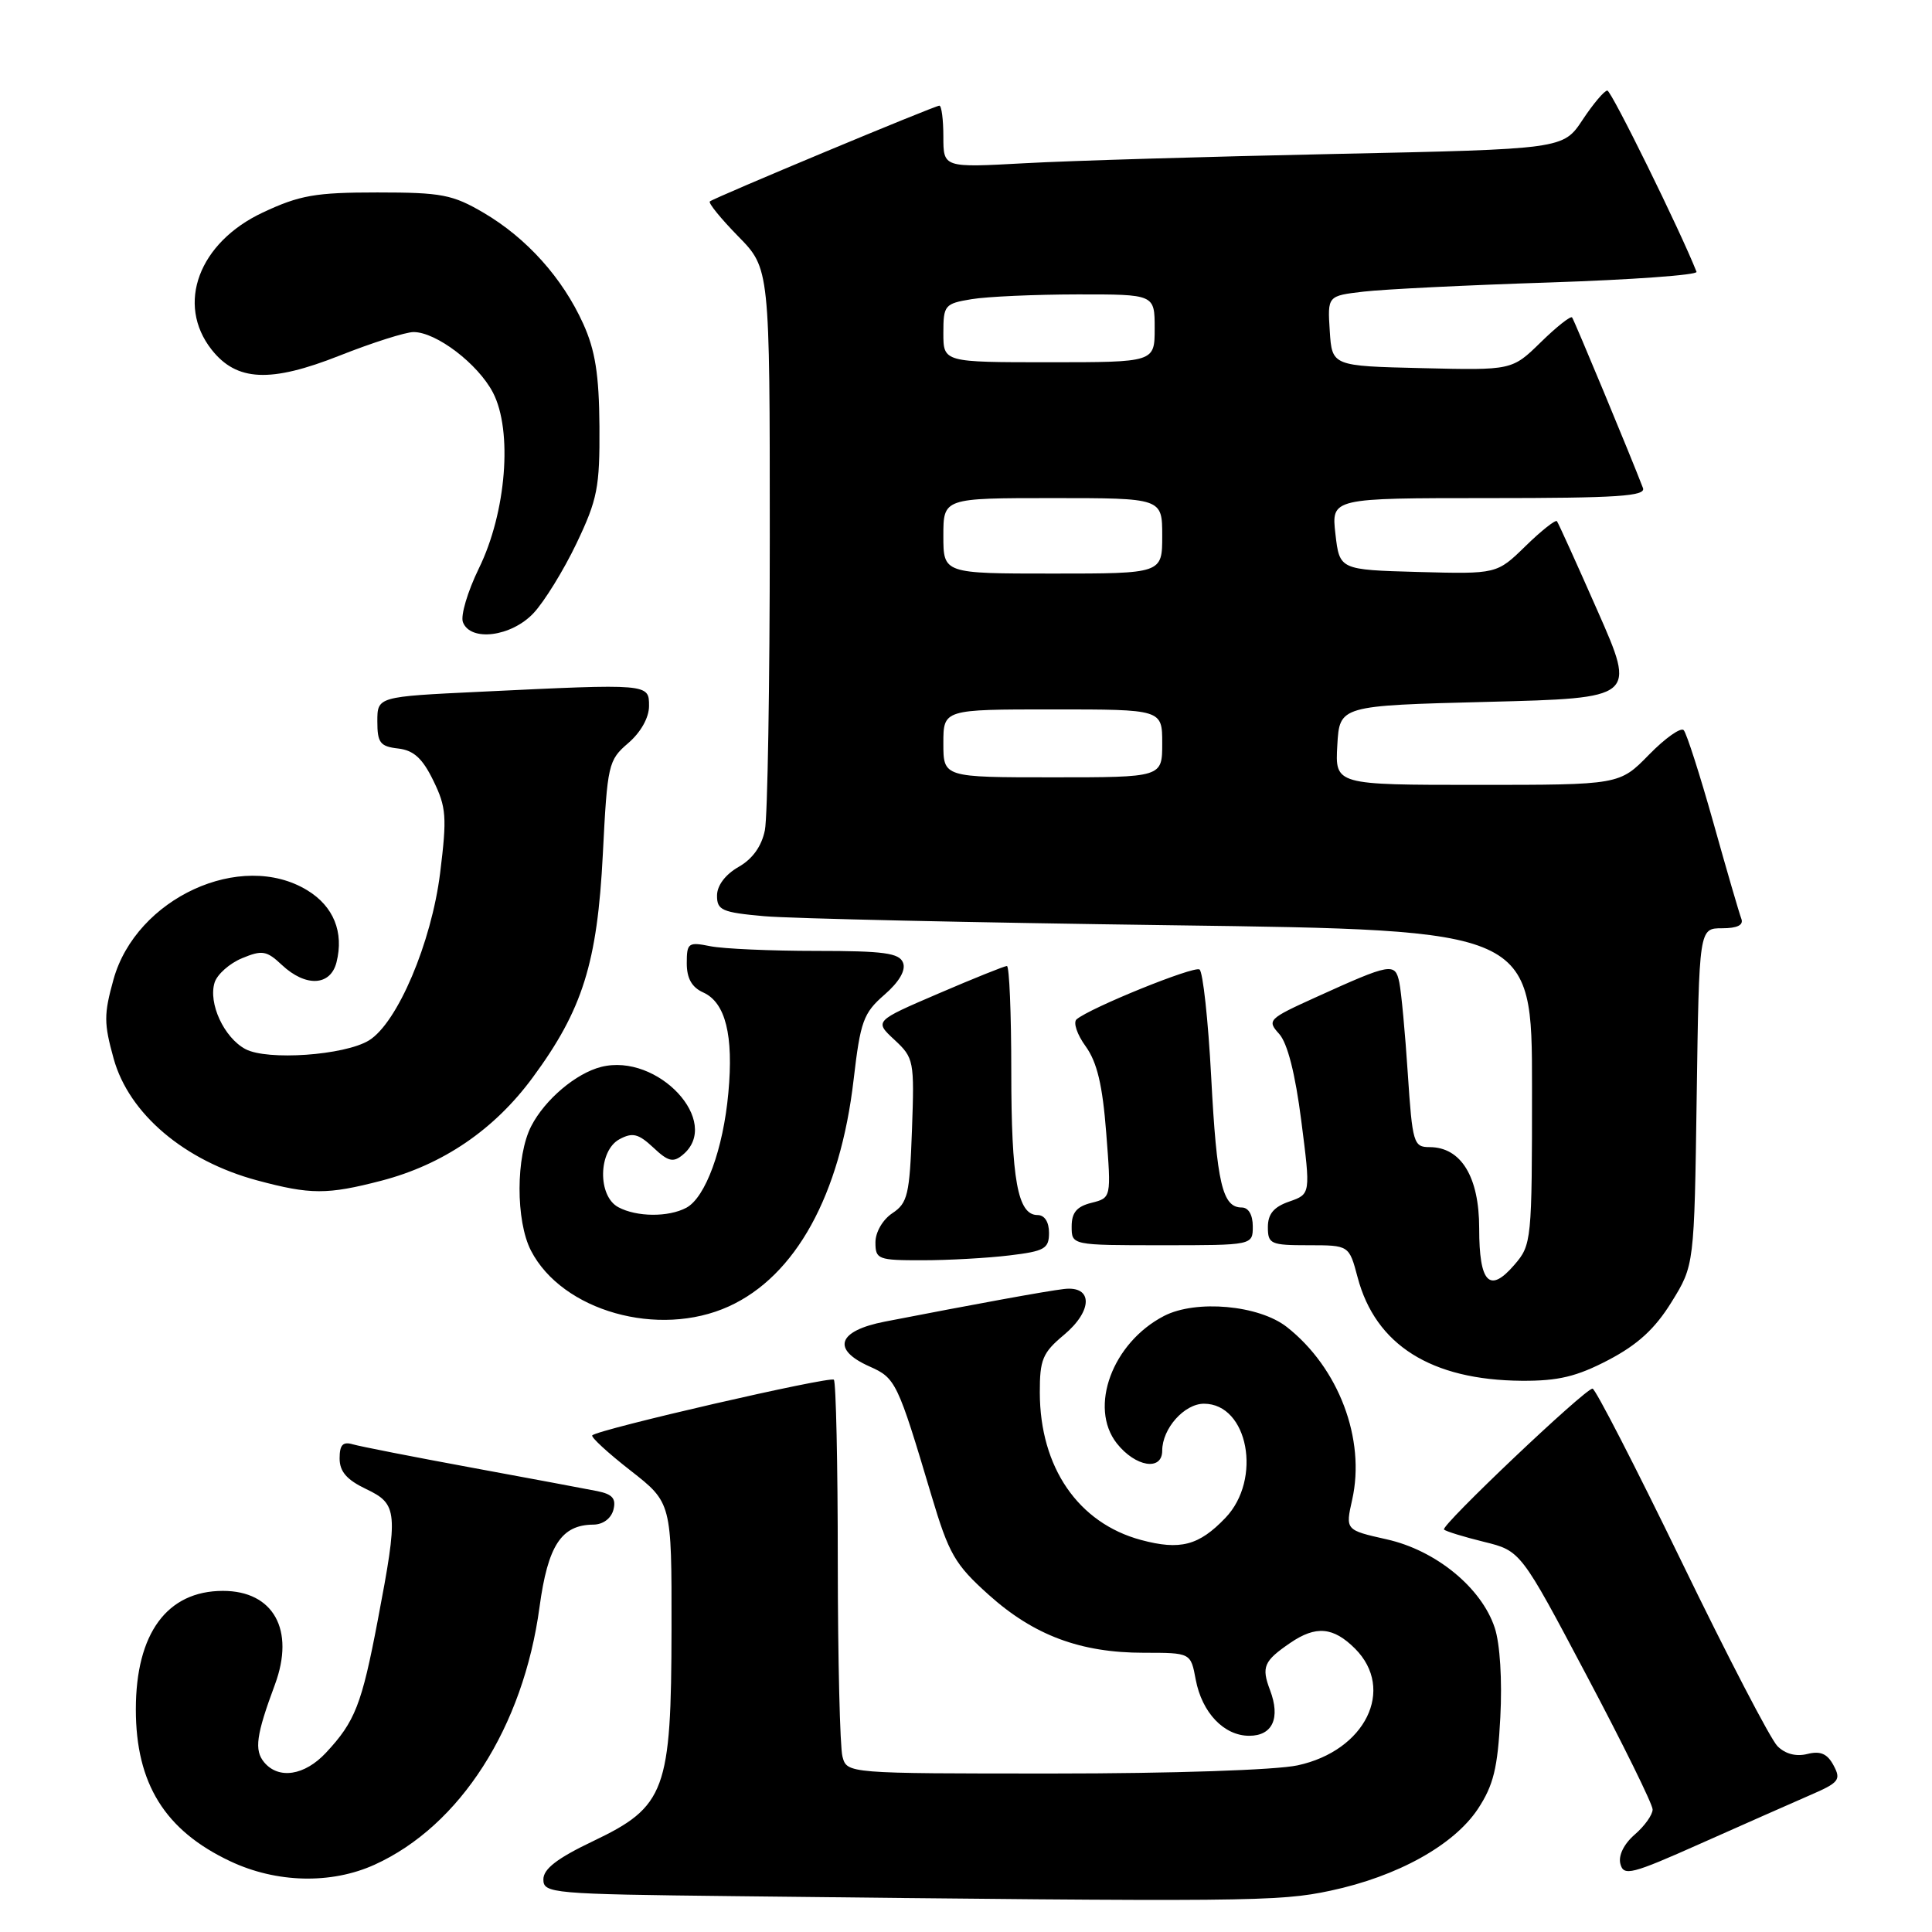 <?xml version="1.0" encoding="UTF-8" standalone="no"?>
<!DOCTYPE svg PUBLIC "-//W3C//DTD SVG 1.1//EN" "http://www.w3.org/Graphics/SVG/1.1/DTD/svg11.dtd" >
<svg xmlns="http://www.w3.org/2000/svg" xmlns:xlink="http://www.w3.org/1999/xlink" version="1.1" viewBox="0 0 256 256">
 <g >
 <path fill="currentColor"
d=" M 176.28 250.53 C 185.17 248.64 192.64 244.50 195.83 239.69 C 197.89 236.56 198.45 234.31 198.80 227.55 C 199.06 222.65 198.76 217.79 198.06 215.69 C 196.31 210.38 190.26 205.42 183.74 203.97 C 178.27 202.74 178.27 202.74 179.17 198.72 C 180.97 190.71 177.39 181.24 170.52 175.84 C 166.82 172.93 158.48 172.18 154.24 174.37 C 147.40 177.91 144.23 186.47 147.98 191.25 C 150.45 194.38 154.00 194.96 154.00 192.22 C 154.00 189.29 156.93 186.00 159.53 186.00 C 165.39 186.00 167.27 196.02 162.37 201.13 C 158.86 204.80 156.38 205.45 151.18 204.05 C 142.87 201.81 137.80 194.43 137.78 184.53 C 137.77 180.15 138.15 179.24 140.98 176.88 C 144.83 173.66 144.83 170.34 140.98 170.80 C 138.64 171.07 129.08 172.82 117.25 175.12 C 110.98 176.34 110.14 178.81 115.23 181.07 C 118.69 182.61 118.93 183.11 123.42 198.16 C 125.74 205.93 126.52 207.29 131.01 211.32 C 136.99 216.69 143.16 219.00 151.57 219.00 C 157.78 219.00 157.78 219.00 158.44 222.56 C 159.27 226.94 162.18 230.00 165.53 230.00 C 168.62 230.00 169.69 227.66 168.29 223.96 C 167.12 220.87 167.45 220.10 170.97 217.69 C 174.37 215.37 176.66 215.57 179.55 218.45 C 184.93 223.84 180.92 231.99 171.93 233.92 C 169.03 234.54 155.33 235.00 139.57 235.00 C 112.23 235.00 112.23 235.00 111.63 232.75 C 111.30 231.51 111.02 219.89 111.01 206.92 C 111.01 193.95 110.77 183.10 110.49 182.82 C 109.99 182.32 79.28 189.39 78.48 190.19 C 78.26 190.41 80.54 192.51 83.54 194.85 C 89.00 199.12 89.00 199.12 88.98 215.81 C 88.95 237.31 88.19 239.38 78.59 243.96 C 73.83 246.23 72.00 247.64 72.00 249.03 C 72.00 250.88 73.06 250.98 97.25 251.25 C 165.53 252.02 169.40 251.99 176.28 250.53 Z  M 49.64 247.08 C 60.98 241.93 69.34 228.87 71.49 212.94 C 72.60 204.77 74.38 202.05 78.63 202.02 C 79.90 202.01 80.97 201.21 81.28 200.06 C 81.66 198.57 81.16 197.99 79.14 197.58 C 77.69 197.29 70.20 195.89 62.50 194.47 C 54.80 193.05 47.71 191.66 46.75 191.38 C 45.43 190.99 45.00 191.45 45.00 193.25 C 45.00 194.99 45.95 196.08 48.50 197.30 C 52.72 199.31 52.80 200.28 50.05 214.72 C 47.93 225.86 47.05 228.11 43.19 232.25 C 40.36 235.28 36.92 235.81 35.00 233.51 C 33.67 231.90 33.94 229.91 36.43 223.21 C 39.11 215.97 36.24 210.80 29.54 210.80 C 22.14 210.80 18.00 216.43 18.00 226.50 C 18.00 236.34 21.85 242.54 30.50 246.62 C 36.63 249.52 43.89 249.69 49.64 247.08 Z  M 239.79 237.89 C 243.69 236.21 243.98 235.84 242.96 233.93 C 242.13 232.37 241.22 231.98 239.49 232.41 C 238.00 232.79 236.55 232.41 235.52 231.37 C 234.62 230.48 228.89 219.45 222.79 206.87 C 216.68 194.29 211.39 184.00 211.02 184.00 C 210.02 184.00 190.85 202.19 191.34 202.67 C 191.57 202.91 193.95 203.64 196.63 204.30 C 201.50 205.50 201.50 205.50 210.23 222.00 C 215.04 231.07 218.98 239.07 218.98 239.76 C 218.99 240.45 217.93 241.95 216.61 243.09 C 215.16 244.35 214.42 245.88 214.71 246.98 C 215.14 248.63 216.17 248.37 225.34 244.28 C 230.93 241.79 237.43 238.92 239.79 237.89 Z  M 213.12 180.21 C 217.01 178.17 219.29 176.08 221.48 172.54 C 224.50 167.66 224.50 167.66 224.82 145.33 C 225.14 123.00 225.14 123.00 228.18 123.00 C 230.20 123.00 231.05 122.58 230.74 121.75 C 230.47 121.06 228.80 115.33 227.03 109.00 C 225.25 102.67 223.48 97.16 223.10 96.75 C 222.72 96.34 220.65 97.80 218.50 100.00 C 214.59 104.00 214.59 104.00 195.74 104.00 C 176.90 104.00 176.90 104.00 177.20 98.75 C 177.50 93.50 177.50 93.50 197.14 93.00 C 216.78 92.50 216.78 92.50 211.71 81.00 C 208.92 74.67 206.49 69.30 206.30 69.06 C 206.12 68.83 204.25 70.30 202.15 72.35 C 198.34 76.07 198.34 76.07 187.92 75.79 C 177.50 75.50 177.50 75.50 176.95 70.75 C 176.41 66.00 176.41 66.00 197.31 66.00 C 214.34 66.00 218.12 65.75 217.70 64.66 C 216.06 60.38 208.60 42.43 208.31 42.06 C 208.12 41.83 206.25 43.30 204.16 45.35 C 200.35 49.07 200.35 49.07 188.42 48.78 C 176.50 48.50 176.50 48.50 176.20 43.85 C 175.90 39.20 175.90 39.20 180.70 38.64 C 183.34 38.33 194.41 37.78 205.30 37.43 C 216.18 37.07 224.96 36.44 224.80 36.02 C 222.69 30.65 213.51 12.00 212.98 12.00 C 212.59 12.00 211.11 13.75 209.70 15.88 C 207.13 19.76 207.13 19.76 176.82 20.40 C 160.14 20.75 141.66 21.30 135.75 21.63 C 125.00 22.22 125.00 22.22 125.00 18.11 C 125.00 15.85 124.76 14.00 124.47 14.00 C 123.86 14.00 94.72 26.16 94.06 26.69 C 93.82 26.88 95.51 28.96 97.81 31.31 C 102.00 35.58 102.00 35.58 102.00 71.16 C 102.00 90.74 101.71 108.22 101.35 110.01 C 100.92 112.14 99.71 113.83 97.85 114.88 C 96.11 115.88 95.01 117.34 95.01 118.67 C 95.00 120.61 95.67 120.90 101.25 121.40 C 104.69 121.71 128.99 122.25 155.25 122.60 C 203.00 123.24 203.00 123.24 203.00 144.06 C 203.00 164.45 202.95 164.95 200.66 167.60 C 197.37 171.43 196.00 170.01 196.00 162.76 C 196.00 155.93 193.60 152.00 189.42 152.00 C 187.31 152.00 187.15 151.48 186.54 142.25 C 186.19 136.89 185.68 131.46 185.42 130.19 C 184.86 127.52 184.34 127.61 174.36 132.14 C 168.05 135.00 167.86 135.19 169.49 136.99 C 170.60 138.21 171.63 142.27 172.43 148.54 C 173.67 158.22 173.67 158.22 170.84 159.21 C 168.78 159.92 168.00 160.86 168.00 162.60 C 168.00 164.84 168.37 165.00 173.38 165.00 C 178.76 165.00 178.76 165.00 179.89 169.25 C 182.26 178.22 189.64 182.87 201.64 182.96 C 206.47 182.99 208.91 182.41 213.12 180.21 Z  M 96.56 173.11 C 105.43 169.08 111.34 158.35 113.11 143.05 C 114.01 135.33 114.40 134.24 117.18 131.82 C 119.15 130.11 120.05 128.56 119.66 127.57 C 119.17 126.28 117.13 126.00 108.16 126.00 C 102.16 126.00 95.84 125.72 94.13 125.38 C 91.20 124.79 91.00 124.94 91.00 127.64 C 91.00 129.64 91.67 130.83 93.19 131.51 C 96.13 132.84 97.22 137.18 96.51 144.82 C 95.83 152.27 93.48 158.67 90.95 160.03 C 88.58 161.30 84.37 161.27 81.93 159.96 C 79.16 158.48 79.27 152.46 82.09 150.95 C 83.82 150.02 84.60 150.22 86.57 152.06 C 88.53 153.91 89.20 154.08 90.47 153.02 C 95.71 148.68 87.18 139.48 79.66 141.37 C 76.33 142.21 72.22 145.68 70.40 149.20 C 68.34 153.18 68.32 161.78 70.36 165.72 C 74.49 173.72 87.27 177.33 96.56 173.11 Z  M 133.75 166.35 C 138.42 165.79 139.00 165.46 139.00 163.36 C 139.00 161.91 138.41 161.00 137.48 161.00 C 134.85 161.00 134.00 156.33 134.00 141.93 C 134.00 134.27 133.74 128.00 133.42 128.00 C 133.11 128.00 129.02 129.64 124.35 131.65 C 115.85 135.30 115.85 135.30 118.52 137.78 C 121.10 140.18 121.17 140.54 120.84 149.75 C 120.53 158.30 120.27 159.41 118.25 160.75 C 116.97 161.60 116.00 163.26 116.00 164.62 C 116.00 166.87 116.33 167.00 122.25 166.99 C 125.69 166.99 130.86 166.70 133.75 166.35 Z  M 166.00 162.50 C 166.00 160.97 165.43 160.00 164.54 160.00 C 161.98 160.00 161.23 156.84 160.49 142.73 C 160.09 135.16 159.39 128.74 158.94 128.46 C 158.16 127.98 144.43 133.55 142.65 135.07 C 142.18 135.48 142.72 137.09 143.86 138.65 C 145.37 140.75 146.09 143.77 146.58 150.11 C 147.25 158.72 147.25 158.72 144.63 159.38 C 142.67 159.87 142.00 160.67 142.00 162.52 C 142.00 165.00 142.00 165.00 154.00 165.00 C 166.00 165.00 166.00 165.00 166.00 162.50 Z  M 50.53 156.45 C 58.70 154.32 65.50 149.69 70.59 142.77 C 77.20 133.80 79.15 127.58 79.88 113.16 C 80.48 101.29 80.60 100.73 83.25 98.46 C 84.91 97.03 86.00 95.09 86.00 93.55 C 86.00 90.58 86.06 90.58 63.66 91.66 C 50.00 92.31 50.00 92.31 50.00 95.59 C 50.00 98.42 50.37 98.91 52.75 99.18 C 54.82 99.42 55.98 100.48 57.42 103.44 C 59.14 106.96 59.24 108.24 58.32 115.67 C 57.17 124.92 52.66 135.54 48.89 137.86 C 45.66 139.84 35.42 140.56 32.52 139.01 C 29.68 137.49 27.57 132.93 28.44 130.18 C 28.79 129.10 30.42 127.65 32.07 126.97 C 34.74 125.86 35.33 125.96 37.35 127.86 C 40.51 130.82 43.80 130.66 44.59 127.50 C 45.59 123.52 44.20 120.09 40.72 117.97 C 31.94 112.61 18.04 119.01 15.04 129.78 C 13.75 134.43 13.76 135.58 15.06 140.28 C 17.09 147.59 24.44 153.82 34.08 156.41 C 41.14 158.31 43.37 158.31 50.53 156.45 Z  M 70.69 81.25 C 72.11 79.74 74.68 75.58 76.39 72.00 C 79.17 66.17 79.48 64.58 79.43 56.50 C 79.38 49.62 78.87 46.41 77.28 42.90 C 74.54 36.84 69.80 31.56 64.11 28.21 C 59.97 25.78 58.53 25.50 50.00 25.50 C 41.80 25.50 39.72 25.86 34.82 28.16 C 26.34 32.14 23.29 40.29 28.04 46.33 C 31.36 50.54 35.82 50.75 45.00 47.12 C 49.34 45.40 53.76 44.00 54.80 44.00 C 57.81 44.00 63.33 48.21 65.32 52.02 C 67.95 57.07 67.09 67.91 63.45 75.32 C 61.96 78.38 61.01 81.58 61.34 82.44 C 62.34 85.06 67.74 84.38 70.69 81.25 Z  M 125.00 98.50 C 125.00 94.00 125.00 94.00 139.50 94.00 C 154.00 94.00 154.00 94.00 154.00 98.50 C 154.00 103.00 154.00 103.00 139.50 103.00 C 125.00 103.00 125.00 103.00 125.00 98.50 Z  M 125.00 71.00 C 125.00 66.00 125.00 66.00 139.50 66.00 C 154.00 66.00 154.00 66.00 154.00 71.00 C 154.00 76.00 154.00 76.00 139.50 76.00 C 125.00 76.00 125.00 76.00 125.00 71.00 Z  M 125.00 44.13 C 125.00 40.44 125.17 40.23 128.75 39.64 C 130.81 39.30 137.11 39.02 142.75 39.01 C 153.00 39.00 153.00 39.00 153.00 43.50 C 153.00 48.00 153.00 48.00 139.00 48.00 C 125.00 48.00 125.00 48.00 125.00 44.13 Z "/>
</g>
</svg>